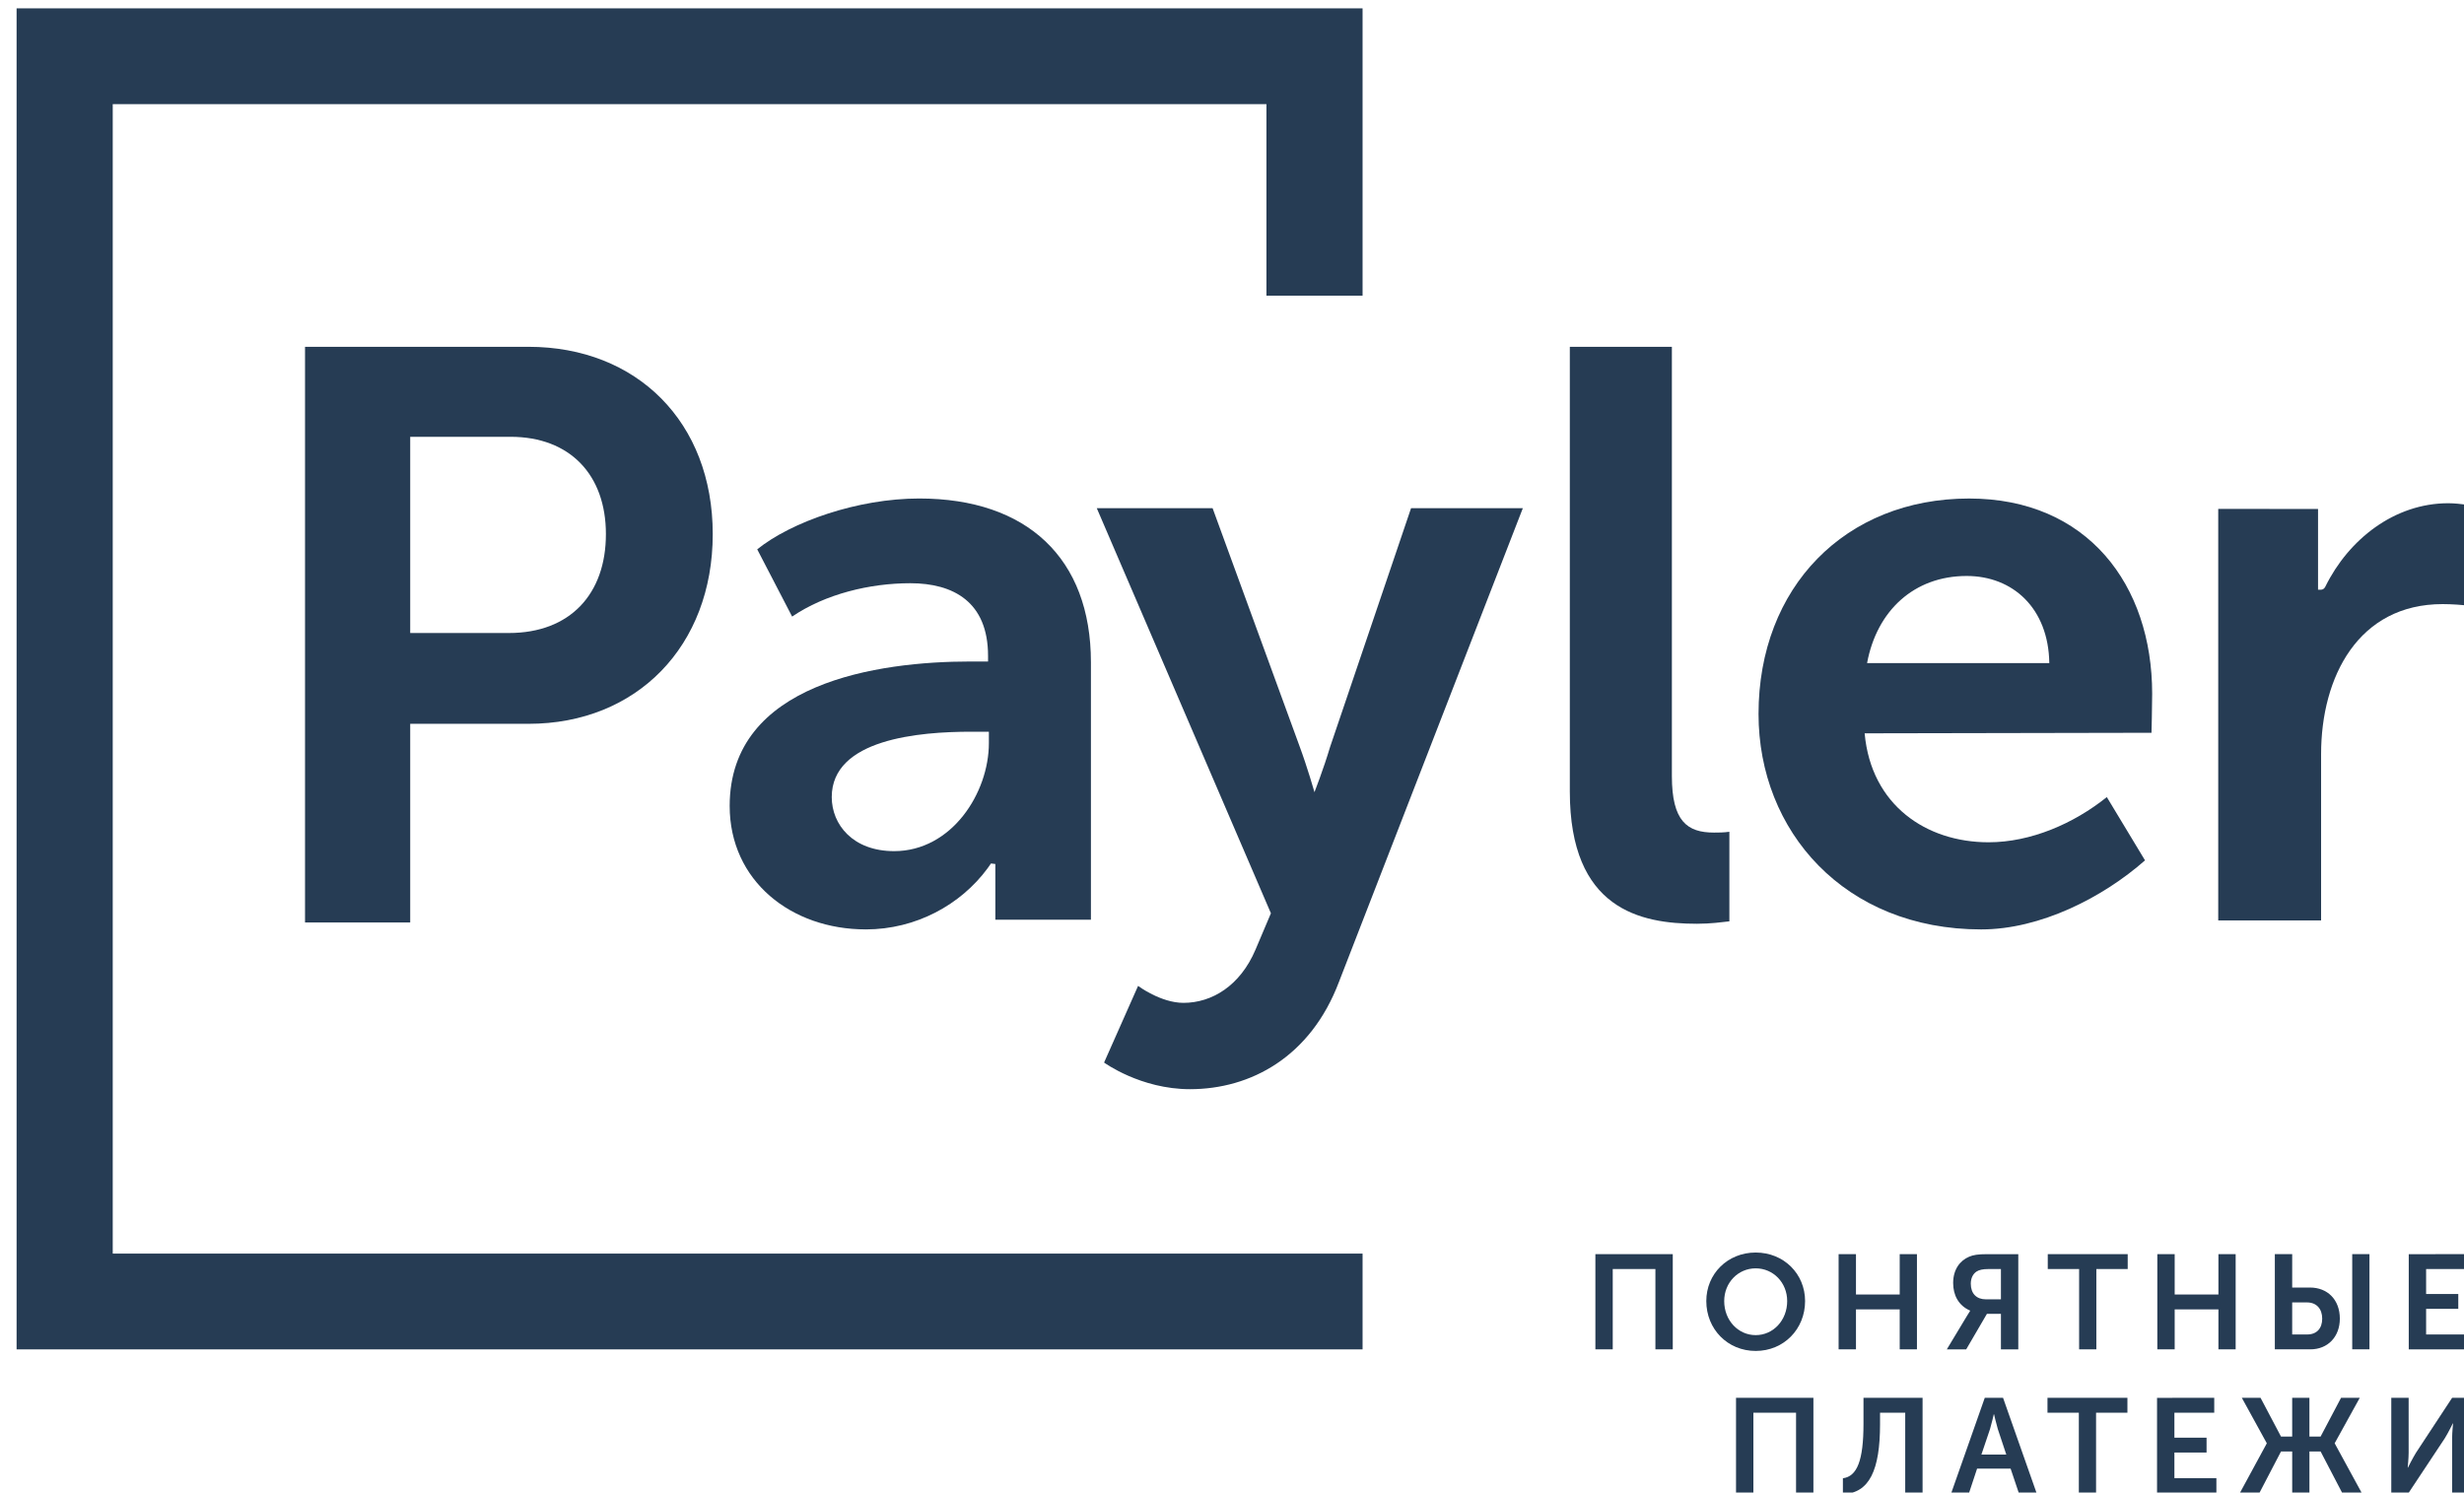 <?xml version="1.0" encoding="UTF-8" standalone="no"?>
<svg
   xmlns:dc="http://purl.org/dc/elements/1.1/"
   xmlns:cc="http://creativecommons.org/ns#"
   xmlns:rdf="http://www.w3.org/1999/02/22-rdf-syntax-ns#"
   xmlns:svg="http://www.w3.org/2000/svg"
   xmlns="http://www.w3.org/2000/svg"
   xmlns:sodipodi="http://sodipodi.sourceforge.net/DTD/sodipodi-0.dtd"
   xmlns:inkscape="http://www.inkscape.org/namespaces/inkscape"
   width="241px"
   height="146px"
   viewBox="0 0 241 146"
   version="1.1"
   id="svg2"
   inkscape:version="0.91 r13725"
   sodipodi:docname="payler.svg">
  <sodipodi:namedview
     pagecolor="#ffffff"
     bordercolor="#666666"
     borderopacity="1"
     objecttolerance="10"
     gridtolerance="10"
     guidetolerance="10"
     inkscape:pageopacity="0"
     inkscape:pageshadow="2"
     inkscape:window-width="659"
     inkscape:window-height="480"
     id="namedview55"
     showgrid="false"
     inkscape:zoom="1.6164384"
     inkscape:cx="125.89509"
     inkscape:cy="73"
     inkscape:window-x="0"
     inkscape:window-y="0"
     inkscape:window-maximized="0"
     inkscape:current-layer="svg2" />
  <!-- Generator: Sketch 41.1 (35376) - http://www.bohemiancoding.com/sketch -->
  <title
     id="title4">images/logo/payler big</title>
  <desc
     id="desc6">Created with Sketch.</desc>
  <defs
     id="defs8" />
  <g
     id="pages"
     transform="translate(1.237,0.619)"
     style="fill:#263c54;fill-rule:evenodd;stroke:none;stroke-width:1;fill-opacity:1">
    <g
       id="main-screen"
       transform="translate(-520,-109)"
       style="fill:#263c54;fill-opacity:1">
      <g
         id="images/logo/payler-big"
         transform="translate(520.286,109.168)"
         style="fill:#263c54;fill-opacity:1">
        <path
           style="fill:#263c54;fill-opacity:1"
           d="m 9.504,9.4 112.841,0 0,18.74 9.403,0 0,-28.109 -131.648,0 0,131.176 131.648,0 0,-9.37 -122.245,0 z"
           id="line" />
        <path
           d="m 106.467,103.153 c 0,0 3.565,2.605 8.397,2.605 5.941,0 11.804,-3.157 14.576,-10.498 l 17.983,-46.335 -10.933,0 -7.922,23.365 c -0.634,2.131 -1.523,4.416 -1.523,4.416 0,0 -0.695,-2.443 -1.488,-4.574 l -8.477,-23.207 -11.328,0 17.032,39.626 -1.505,3.552 c -1.505,3.552 -4.278,5.21 -7.051,5.21 -2.218,0 -4.436,-1.658 -4.436,-1.658 l -3.326,7.499 0,0 z"
           id="Shape"
           inkscape:connector-curvature="0"
           style="fill:#263c54;fill-opacity:1" />
        <path
           d="m 152.019,76.631 c 0,11.525 6.892,12.945 12.437,12.945 1.347,0 2.456,-0.158 3.169,-0.237 l 0,-8.762 c -0.555,0.079 -1.109,0.079 -1.505,0.079 -2.614,0 -4.119,-1.105 -4.119,-5.526 l 0,-41.994 -9.982,0 0,43.493 0,0 z"
           id="path15"
           inkscape:connector-curvature="0"
           style="fill:#263c54;fill-opacity:1" />
        <path
           d="m 79.829,77.184 c 0,-5.683 8.556,-6.394 13.626,-6.394 l 1.743,0 0,1.105 c 0,4.894 -3.644,10.577 -9.269,10.577 -4.04,0 -6.1,-2.605 -6.1,-5.289 l 0,0 z m 3.327,12.945 c 4.895,0 9.281,-2.405 11.908,-5.968 0.117,-0.159 0.34,-0.483 0.34,-0.483 l 0.426,0.052 c 0,0 7.82e-4,1.394 7.82e-4,2.057 l 0,3.394 9.348,0 0,-25.181 c 0,-10.183 -6.258,-16.024 -16.795,-16.024 -6.021,0 -12.517,2.289 -15.844,4.973 l 3.414,6.578 c 3.248,-2.21 7.598,-3.263 11.558,-3.263 4.199,0 7.605,1.815 7.605,7.104 l 0,0.553 -1.743,0 c -8.952,0 -23.528,2.052 -23.528,14.129 7.82e-4,7.341 6.021,12.077 13.309,12.077 l 0,0 z"
           id="path17"
           inkscape:connector-curvature="0"
           style="fill:#263c54;fill-opacity:1" />
        <path
           d="m 181.093,64.08 c 0.951,-5.131 4.595,-8.525 9.744,-8.525 4.515,0 8.001,3.157 8.08,8.525 l -17.824,0 0,0 z m 11.17,26.049 c 5.783,0 11.896,-3.124 16.015,-6.755 l -3.736,-6.19 c -3.248,2.605 -7.447,4.421 -11.566,4.421 -6.1,0 -11.487,-3.631 -12.121,-10.657 l 28.057,-0.054 c 0,0 0.066,-2.551 0.066,-3.814 0,-10.657 -6.338,-19.102 -17.904,-19.102 -12.121,0 -20.597,8.683 -20.597,21.076 3.9e-4,11.446 8.398,21.076 21.786,21.076 l 0,0 z"
           id="path19"
           inkscape:connector-curvature="0"
           style="fill:#263c54;fill-opacity:1" />
        <path
           d="m 215.439,89.25 10.061,0 0,-16.261 c 0,-7.578 3.644,-14.682 11.883,-14.682 0.871,0 2.06,0.079 2.456,0.158 l 0,-9.867 c -0.634,-0.079 -1.268,-0.158 -1.901,-0.158 -5.262,0 -9.744,3.529 -12.017,8.146 -0.041,0.084 -0.159,0.316 -0.476,0.316 l -0.244,0 0,-7.899 -9.762,-0.011 0,40.257 0,0 z"
           id="path21"
           inkscape:connector-curvature="0"
           style="fill:#263c54;fill-opacity:1" />
        <path
           d="m 38.599,61.134 0,-19.193 9.81,0 c 5.822,0 9.331,3.728 9.331,9.517 0,5.869 -3.509,9.676 -9.491,9.676 l -9.65,0 0,0 z m -10.288,28.314 10.288,0 0,-19.431 11.565,0 c 10.607,0 18.025,-7.614 18.025,-18.559 0,-10.945 -7.417,-18.321 -18.025,-18.321 l -21.853,0 0,56.311 0,0 z"
           id="path23"
           inkscape:connector-curvature="0"
           style="fill:#263c54;fill-opacity:1" />
        <path
           style="fill:#263c54;fill-opacity:1"
           d="m 162.088,121.894 0,9.312 -1.698,0 0,-7.857 -4.173,0 0,7.857 -1.698,0 0,-9.312 3.9e-4,0 z"
           id="polygon25" />
        <path
           d="m 170.199,121.736 c 2.751,0 4.831,2.085 4.831,4.748 0,2.741 -2.08,4.879 -4.831,4.879 -2.751,0 -4.831,-2.138 -4.831,-4.879 -3.9e-4,-2.662 2.08,-4.748 4.831,-4.748 l 0,0 z m 0,8.08 c 1.711,0 3.08,-1.443 3.08,-3.332 0,-1.81 -1.369,-3.201 -3.08,-3.201 -1.711,0 -3.08,1.39 -3.08,3.201 0,1.889 1.369,3.332 3.08,3.332 l 0,0 z"
           id="path27"
           inkscape:connector-curvature="0"
           style="fill:#263c54;fill-opacity:1" />
        <path
           style="fill:#263c54;fill-opacity:1"
           d="m 180.007,121.894 0,3.948 4.278,0 0,-3.948 1.685,0 0,9.312 -1.685,0 0,-3.908 -4.278,0 0,3.908 -1.698,0 0,-9.312 z"
           id="polygon29" />
        <path
           d="m 190.868,127.928 c 0.211,-0.354 0.303,-0.485 0.303,-0.485 l 0,-0.026 c -1.145,-0.498 -1.659,-1.521 -1.659,-2.702 0,-1.311 0.658,-2.19 1.567,-2.571 0.395,-0.171 0.855,-0.249 1.777,-0.249 l 3.027,0 0,9.312 -1.698,0 0,-3.476 -1.369,0 -2.027,3.476 -1.896,0 1.975,-3.279 0,0 z m 3.317,-1.614 0,-2.964 -1.198,0 c -0.605,0 -0.935,0.091 -1.171,0.236 -0.382,0.236 -0.579,0.695 -0.579,1.193 0,0.983 0.566,1.534 1.474,1.534 l 1.474,0 0,3.9e-4 z"
           id="path31"
           inkscape:connector-curvature="0"
           style="fill:#263c54;fill-opacity:1" />
        <path
           style="fill:#263c54;fill-opacity:1"
           d="m 198.766,123.35 0,-1.456 7.819,0 0,1.456 -3.067,0 0,7.857 -1.685,0 0,-7.857 4e-4,0 z"
           id="polygon33" />
        <path
           style="fill:#263c54;fill-opacity:1"
           d="m 211.18,121.894 0,3.948 4.278,0 0,-3.948 1.685,0 0,9.312 -1.685,0 0,-3.908 -4.278,0 0,3.908 -1.698,0 0,-9.312 0,0 z"
           id="polygon35" />
        <path
           d="m 220.975,121.894 1.698,0 0,3.266 1.737,0 c 1.711,0 2.923,1.18 2.923,3.043 0,1.784 -1.185,3.004 -2.883,3.004 l -3.475,0 0,-9.312 0,0 z m 3.172,7.857 c 0.935,0 1.461,-0.603 1.461,-1.548 0,-0.957 -0.553,-1.587 -1.488,-1.587 l -1.448,0 0,3.135 1.474,0 0,0 z m 4.397,-7.857 1.685,0 0,9.312 -1.685,0 0,-9.312 0,0 z"
           id="path37"
           inkscape:connector-curvature="0"
           style="fill:#263c54;fill-opacity:1" />
        <path
           style="fill:#263c54;fill-opacity:1"
           d="m 239.669,121.894 0,1.456 -3.897,0 0,2.44 3.146,0 0,1.456 -3.146,0 0,2.505 4.107,0 0,1.456 -5.805,0 0,-9.312 z"
           id="polygon39" />
        <path
           style="fill:#263c54;fill-opacity:1"
           d="m 175.844,135.949 0,9.312 -1.698,0 0,-7.857 -4.173,0 0,7.857 -1.698,0 0,-9.312 3.9e-4,0 z"
           id="polygon41" />
        <path
           d="m 180.742,138.493 0,-2.544 5.779,0 0,9.312 -1.698,0 0,-7.857 -2.462,0 0,1.115 c 0,4.512 -1.04,6.755 -3.633,6.847 l 0,-1.548 c 1.383,-0.183 2.014,-1.718 2.014,-5.325 l 0,0 z"
           id="path43"
           inkscape:connector-curvature="0"
           style="fill:#263c54;fill-opacity:1" />
        <path
           d="m 192.603,135.949 1.79,0 3.278,9.312 -1.737,0 -0.803,-2.387 -3.278,0 -0.79,2.387 -1.737,0 3.278,-9.312 0,0 z m 2.106,5.548 -0.829,-2.492 c -0.158,-0.525 -0.368,-1.443 -0.368,-1.443 l -0.026,0 c 0,0 -0.211,0.918 -0.369,1.443 l -0.842,2.492 2.435,0 0,0 z"
           id="path45"
           inkscape:connector-curvature="0"
           style="fill:#263c54;fill-opacity:1" />
        <path
           style="fill:#263c54;fill-opacity:1"
           d="m 198.738,137.405 0,-1.456 7.819,0 0,1.456 -3.067,0 0,7.857 -1.685,0 0,-7.857 3.9e-4,0 z"
           id="polygon47" />
        <path
           style="fill:#263c54;fill-opacity:1"
           d="m 215.049,135.949 0,1.456 -3.897,0 0,2.44 3.146,0 0,1.456 -3.146,0 0,2.505 4.107,0 0,1.456 -5.805,0 0,-9.312 3.9e-4,0 z"
           id="polygon49" />
        <path
           style="fill:#263c54;fill-opacity:1"
           d="m 220.183,140.382 -2.435,-4.433 1.83,0 2.001,3.79 1.093,0 0,-3.79 1.685,0 0,3.79 1.093,0 2.001,-3.79 1.83,0 -2.448,4.433 0,0.026 2.646,4.853 -1.909,0 -2.119,-4.066 -1.093,0 0,4.066 -1.685,0 0,-4.066 -1.093,0 -2.119,4.066 -1.909,0 2.633,-4.853 z"
           id="polygon51" />
        <path
           d="m 232.365,135.949 1.698,0 0,5.378 c 0,0.551 -0.092,1.443 -0.092,1.443 l 0.026,0 c 0,0 0.448,-0.905 0.79,-1.456 l 3.528,-5.364 1.685,0 0,9.312 -1.685,0 0,-5.365 c 0,-0.551 0.092,-1.443 0.092,-1.443 l -0.026,0 c 0,0 -0.434,0.892 -0.777,1.443 l -3.554,5.364 -1.685,0 0,-9.312 3.9e-4,0 z"
           id="path53"
           inkscape:connector-curvature="0"
           style="fill:#263c54;fill-opacity:1" />
      </g>
    </g>
  </g>
</svg>
